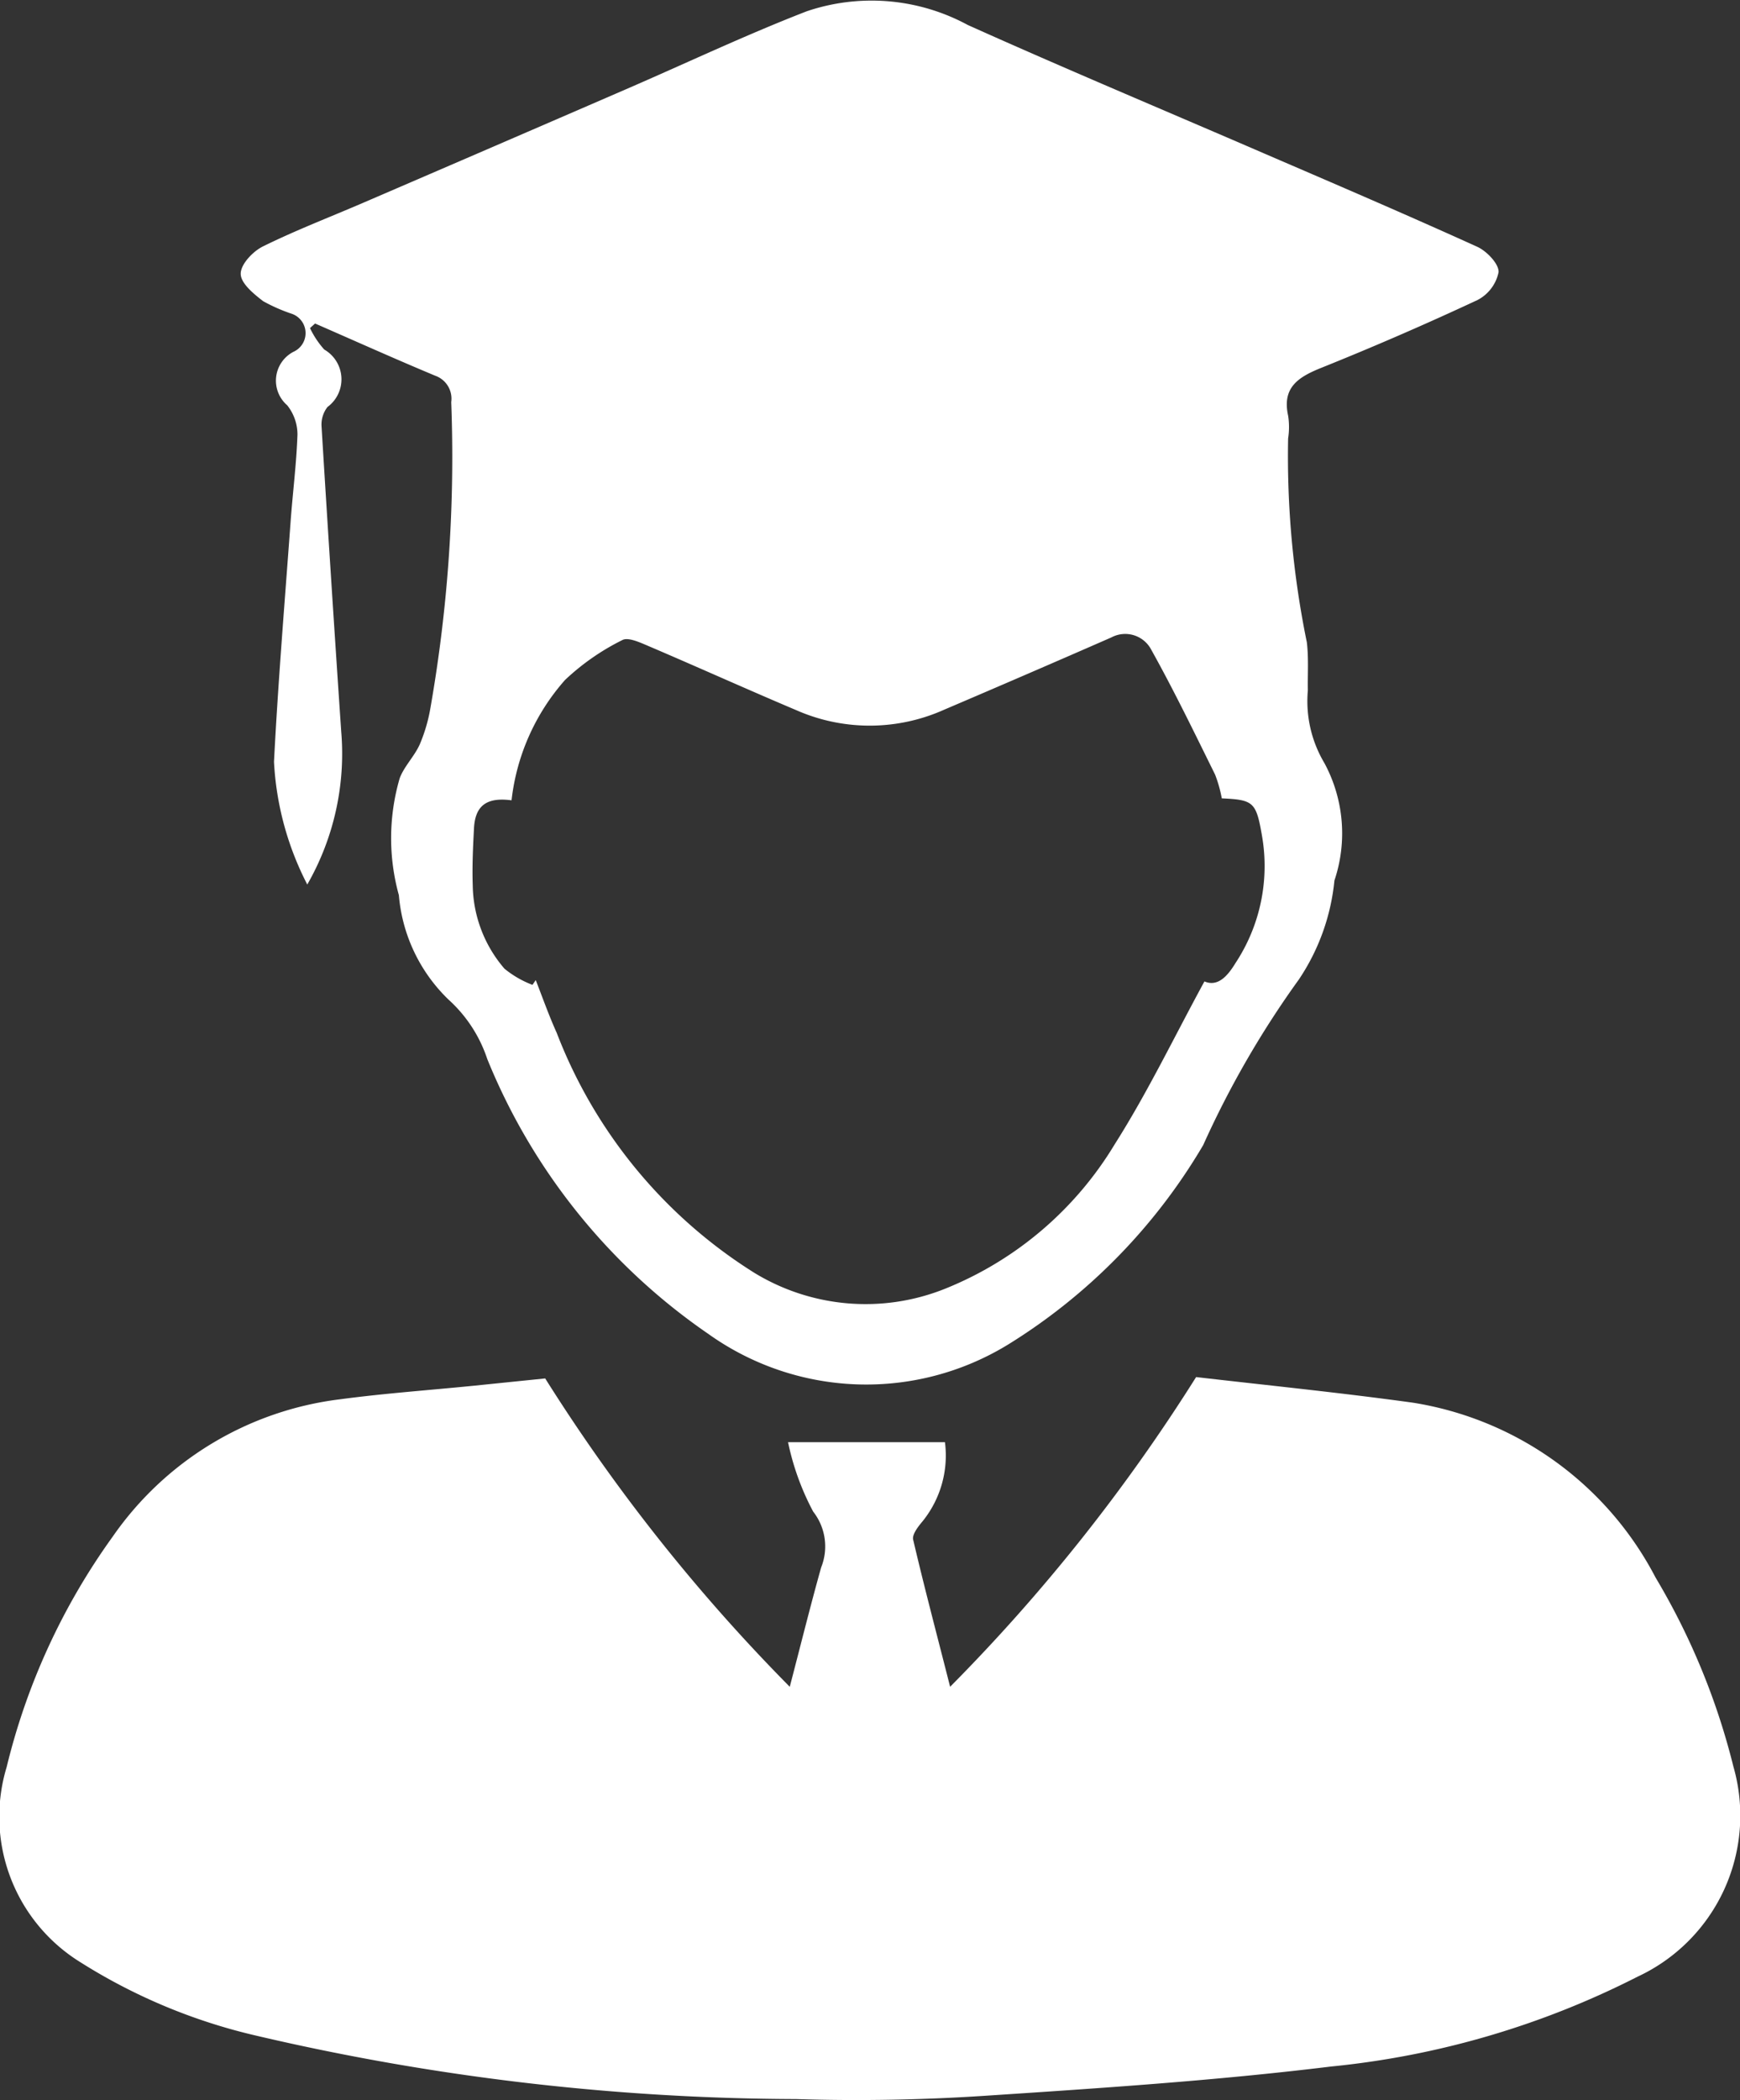 <svg xmlns="http://www.w3.org/2000/svg" width="29.276" height="35.32" viewBox="0 0 29.276 35.32">
  <rect x="0" y="0" width="29.276" height="35.32" fill="#333333" stroke="none"/>
  <g id="Group_26330" data-name="Group 26330" transform="translate(0 -1)">
    <g id="Group_26321" data-name="Group 26321" transform="translate(0 1)">
      <path id="Path_45252" data-name="Path 45252" d="M-30.893,417.551a30.317,30.317,0,0,0,4.115,5.186c.192-.734.35-1.373.528-2.007a.949.949,0,0,0-.134-.939,4.376,4.376,0,0,1-.423-1.168h2.64a1.759,1.759,0,0,1-.375,1.329c-.075.089-.18.223-.16.31.187.8.4,1.6.622,2.475a30.308,30.308,0,0,0,4.139-5.209c1.2.139,2.426.262,3.649.431a5.593,5.593,0,0,1,4.081,2.94,11.686,11.686,0,0,1,1.31,3.18,2.988,2.988,0,0,1-1.613,3.534,14.492,14.492,0,0,1-5.161,1.511c-1.927.236-3.869.363-5.808.491-1.061.07-2.129.09-3.192.056a40.364,40.364,0,0,1-9.086-1.068,9.578,9.578,0,0,1-2.953-1.234,2.877,2.877,0,0,1-1.24-3.282,11.093,11.093,0,0,1,1.784-3.875,5.462,5.462,0,0,1,3.824-2.31c.747-.1,1.5-.153,2.249-.228Z" transform="translate(40.066 -394.368)" fill="#fff"/>
      <path id="Path_45253" data-name="Path 45253" d="M-24.2,348.148a5.062,5.062,0,0,1-.56-2.064c.069-1.341.18-2.679.278-4.018.036-.5.1-.991.117-1.488a.789.789,0,0,0-.173-.49.547.547,0,0,1,.107-.9.344.344,0,0,0-.025-.637,2.842,2.842,0,0,1-.487-.214c-.159-.123-.377-.3-.377-.461s.206-.377.375-.46c.549-.271,1.123-.491,1.687-.734q2.2-.947,4.4-1.9c1.02-.441,2.026-.919,3.061-1.32a3.4,3.4,0,0,1,2.71.23c1.654.743,3.327,1.443,4.991,2.163,1.2.517,2.394,1.029,3.58,1.567.161.073.367.288.36.427a.682.682,0,0,1-.357.47q-1.3.607-2.635,1.143c-.384.155-.652.331-.549.8a1.25,1.25,0,0,1,0,.384,15.57,15.57,0,0,0,.315,3.429c.032.266.012.538.017.808a2.035,2.035,0,0,0,.278,1.222,2.488,2.488,0,0,1,.169,1.976,3.611,3.611,0,0,1-.6,1.667,15.945,15.945,0,0,0-1.608,2.783,9.759,9.759,0,0,1-3.289,3.358,4.571,4.571,0,0,1-5.036-.182,10.309,10.309,0,0,1-3.721-4.625,2.333,2.333,0,0,0-.648-.995,2.76,2.76,0,0,1-.839-1.76,3.592,3.592,0,0,1,.014-1.966c.074-.2.25-.371.339-.573a2.757,2.757,0,0,0,.181-.626,24.434,24.434,0,0,0,.347-5.127.409.409,0,0,0-.267-.443c-.679-.283-1.35-.585-2.024-.879l-.085.077a1.493,1.493,0,0,0,.24.361.578.578,0,0,1,.054.966.481.481,0,0,0-.1.325q.157,2.567.331,5.132A4.422,4.422,0,0,1-24.2,348.148Zm3.788,1.689.056-.081c.117.3.223.6.353.887a8.258,8.258,0,0,0,3.33,4.039,3.594,3.594,0,0,0,3.218.259,5.9,5.9,0,0,0,2.839-2.422c.557-.877,1.009-1.821,1.511-2.741.234.1.4-.108.524-.311a2.963,2.963,0,0,0,.447-2.123c-.1-.584-.141-.62-.679-.645a2.205,2.205,0,0,0-.113-.4c-.349-.706-.692-1.416-1.074-2.1a.494.494,0,0,0-.67-.207q-1.4.613-2.814,1.216a3.064,3.064,0,0,1-2.493.006c-.835-.353-1.662-.727-2.5-1.084-.134-.057-.329-.146-.424-.092a3.957,3.957,0,0,0-.962.67,3.67,3.67,0,0,0-.9,2.024c-.42-.056-.612.09-.632.47-.017.32-.032.642-.021.962a2.192,2.192,0,0,0,.534,1.4A1.69,1.69,0,0,0-20.408,349.837Z" transform="translate(29.37 -333.272)" fill="#fff"/>
    </g>
  </g>
</svg>
